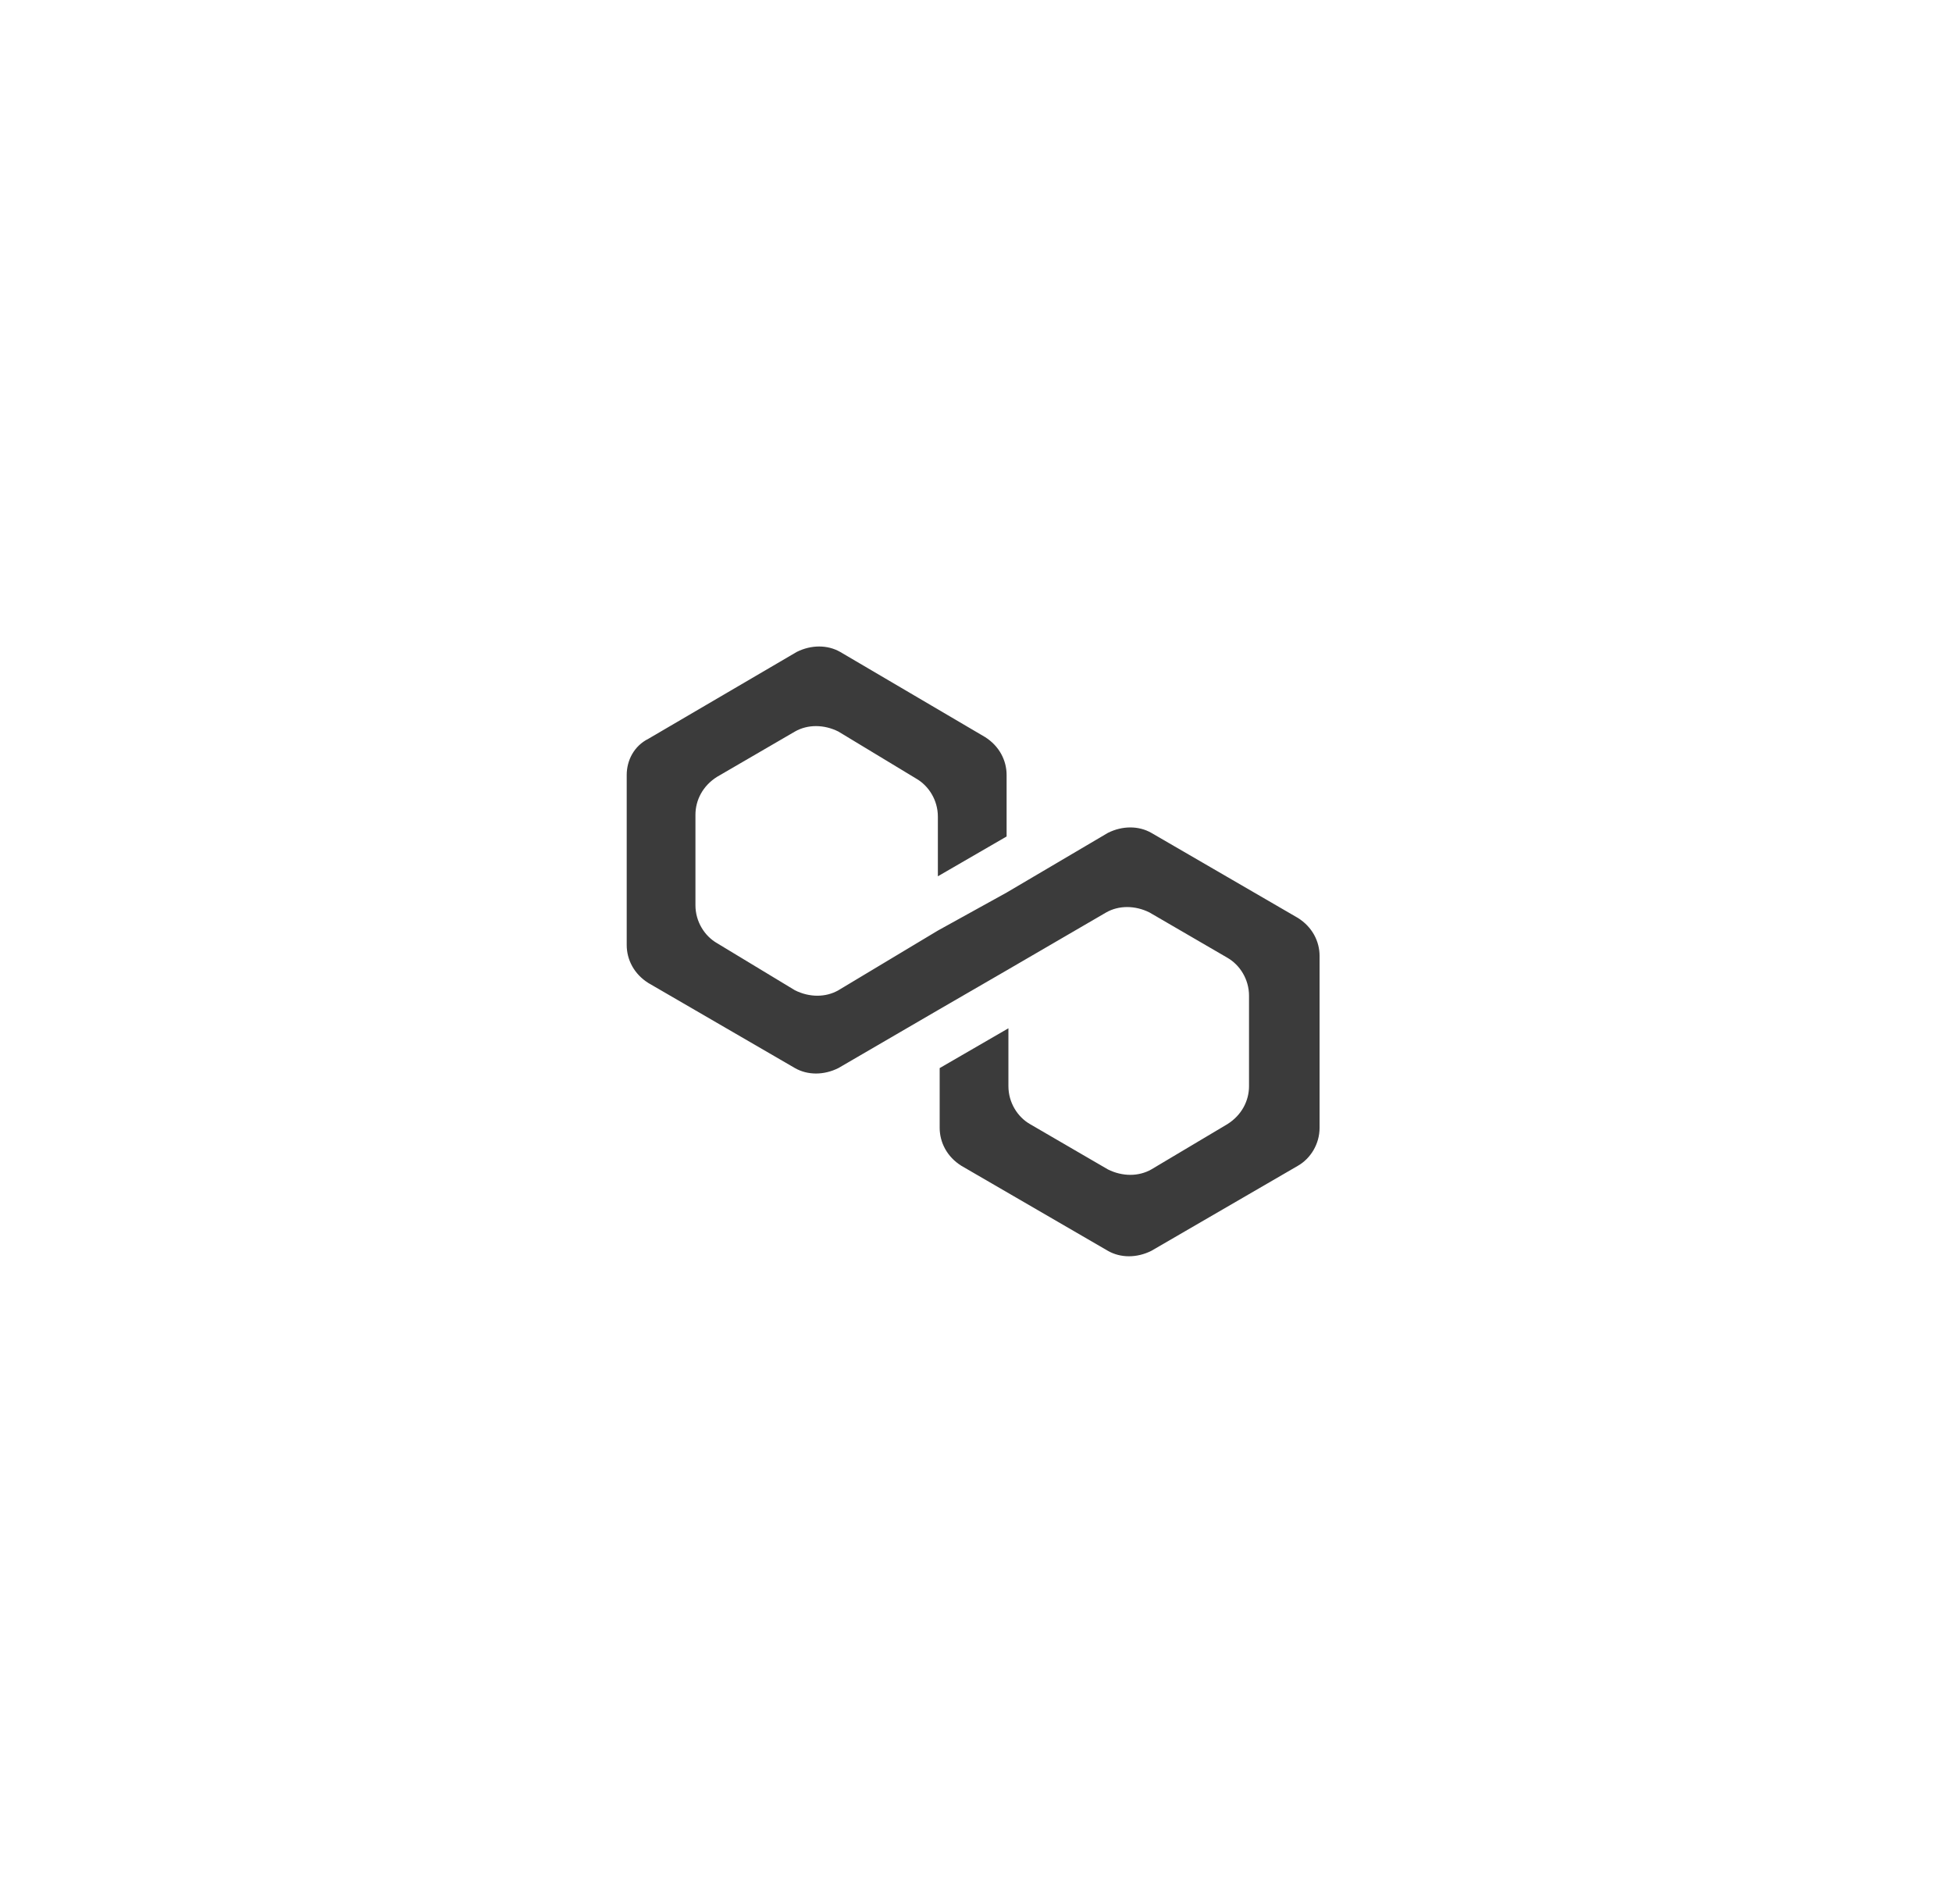 <svg width="321" height="313" viewBox="0 0 321 313" fill="none" xmlns="http://www.w3.org/2000/svg">
<path d="M189.333 136.932C187.25 135.742 184.573 135.742 182.193 136.932L165.533 146.749L154.229 152.997L137.866 162.814C135.784 164.004 133.106 164.004 130.727 162.814L117.934 155.079C115.852 153.889 114.364 151.509 114.364 148.832V133.957C114.364 131.577 115.554 129.197 117.934 127.71L130.727 120.272C132.809 119.082 135.486 119.082 137.866 120.272L150.659 128.007C152.741 129.197 154.229 131.577 154.229 134.255V144.072L165.533 137.527V127.412C165.533 125.032 164.343 122.652 161.963 121.165L138.164 107.183C136.081 105.993 133.404 105.993 131.024 107.183L106.63 121.462C104.25 122.652 103.06 125.032 103.06 127.412V155.377C103.06 157.757 104.25 160.137 106.63 161.624L130.727 175.606C132.809 176.796 135.486 176.796 137.866 175.606L154.229 166.086L165.533 159.542L181.896 150.022C183.978 148.832 186.655 148.832 189.035 150.022L201.828 157.459C203.91 158.649 205.398 161.029 205.398 163.706V178.581C205.398 180.961 204.208 183.341 201.828 184.829L189.333 192.266C187.25 193.456 184.573 193.456 182.193 192.266L169.401 184.829C167.318 183.639 165.831 181.259 165.831 178.581V169.061L154.526 175.606V185.424C154.526 187.803 155.716 190.183 158.096 191.671L182.193 205.653C184.276 206.843 186.953 206.843 189.333 205.653L213.43 191.671C215.512 190.481 217 188.101 217 185.424V157.162C217 154.782 215.81 152.402 213.43 150.914L189.333 136.932Z" fill="#3B3B3B"/>
</svg>
